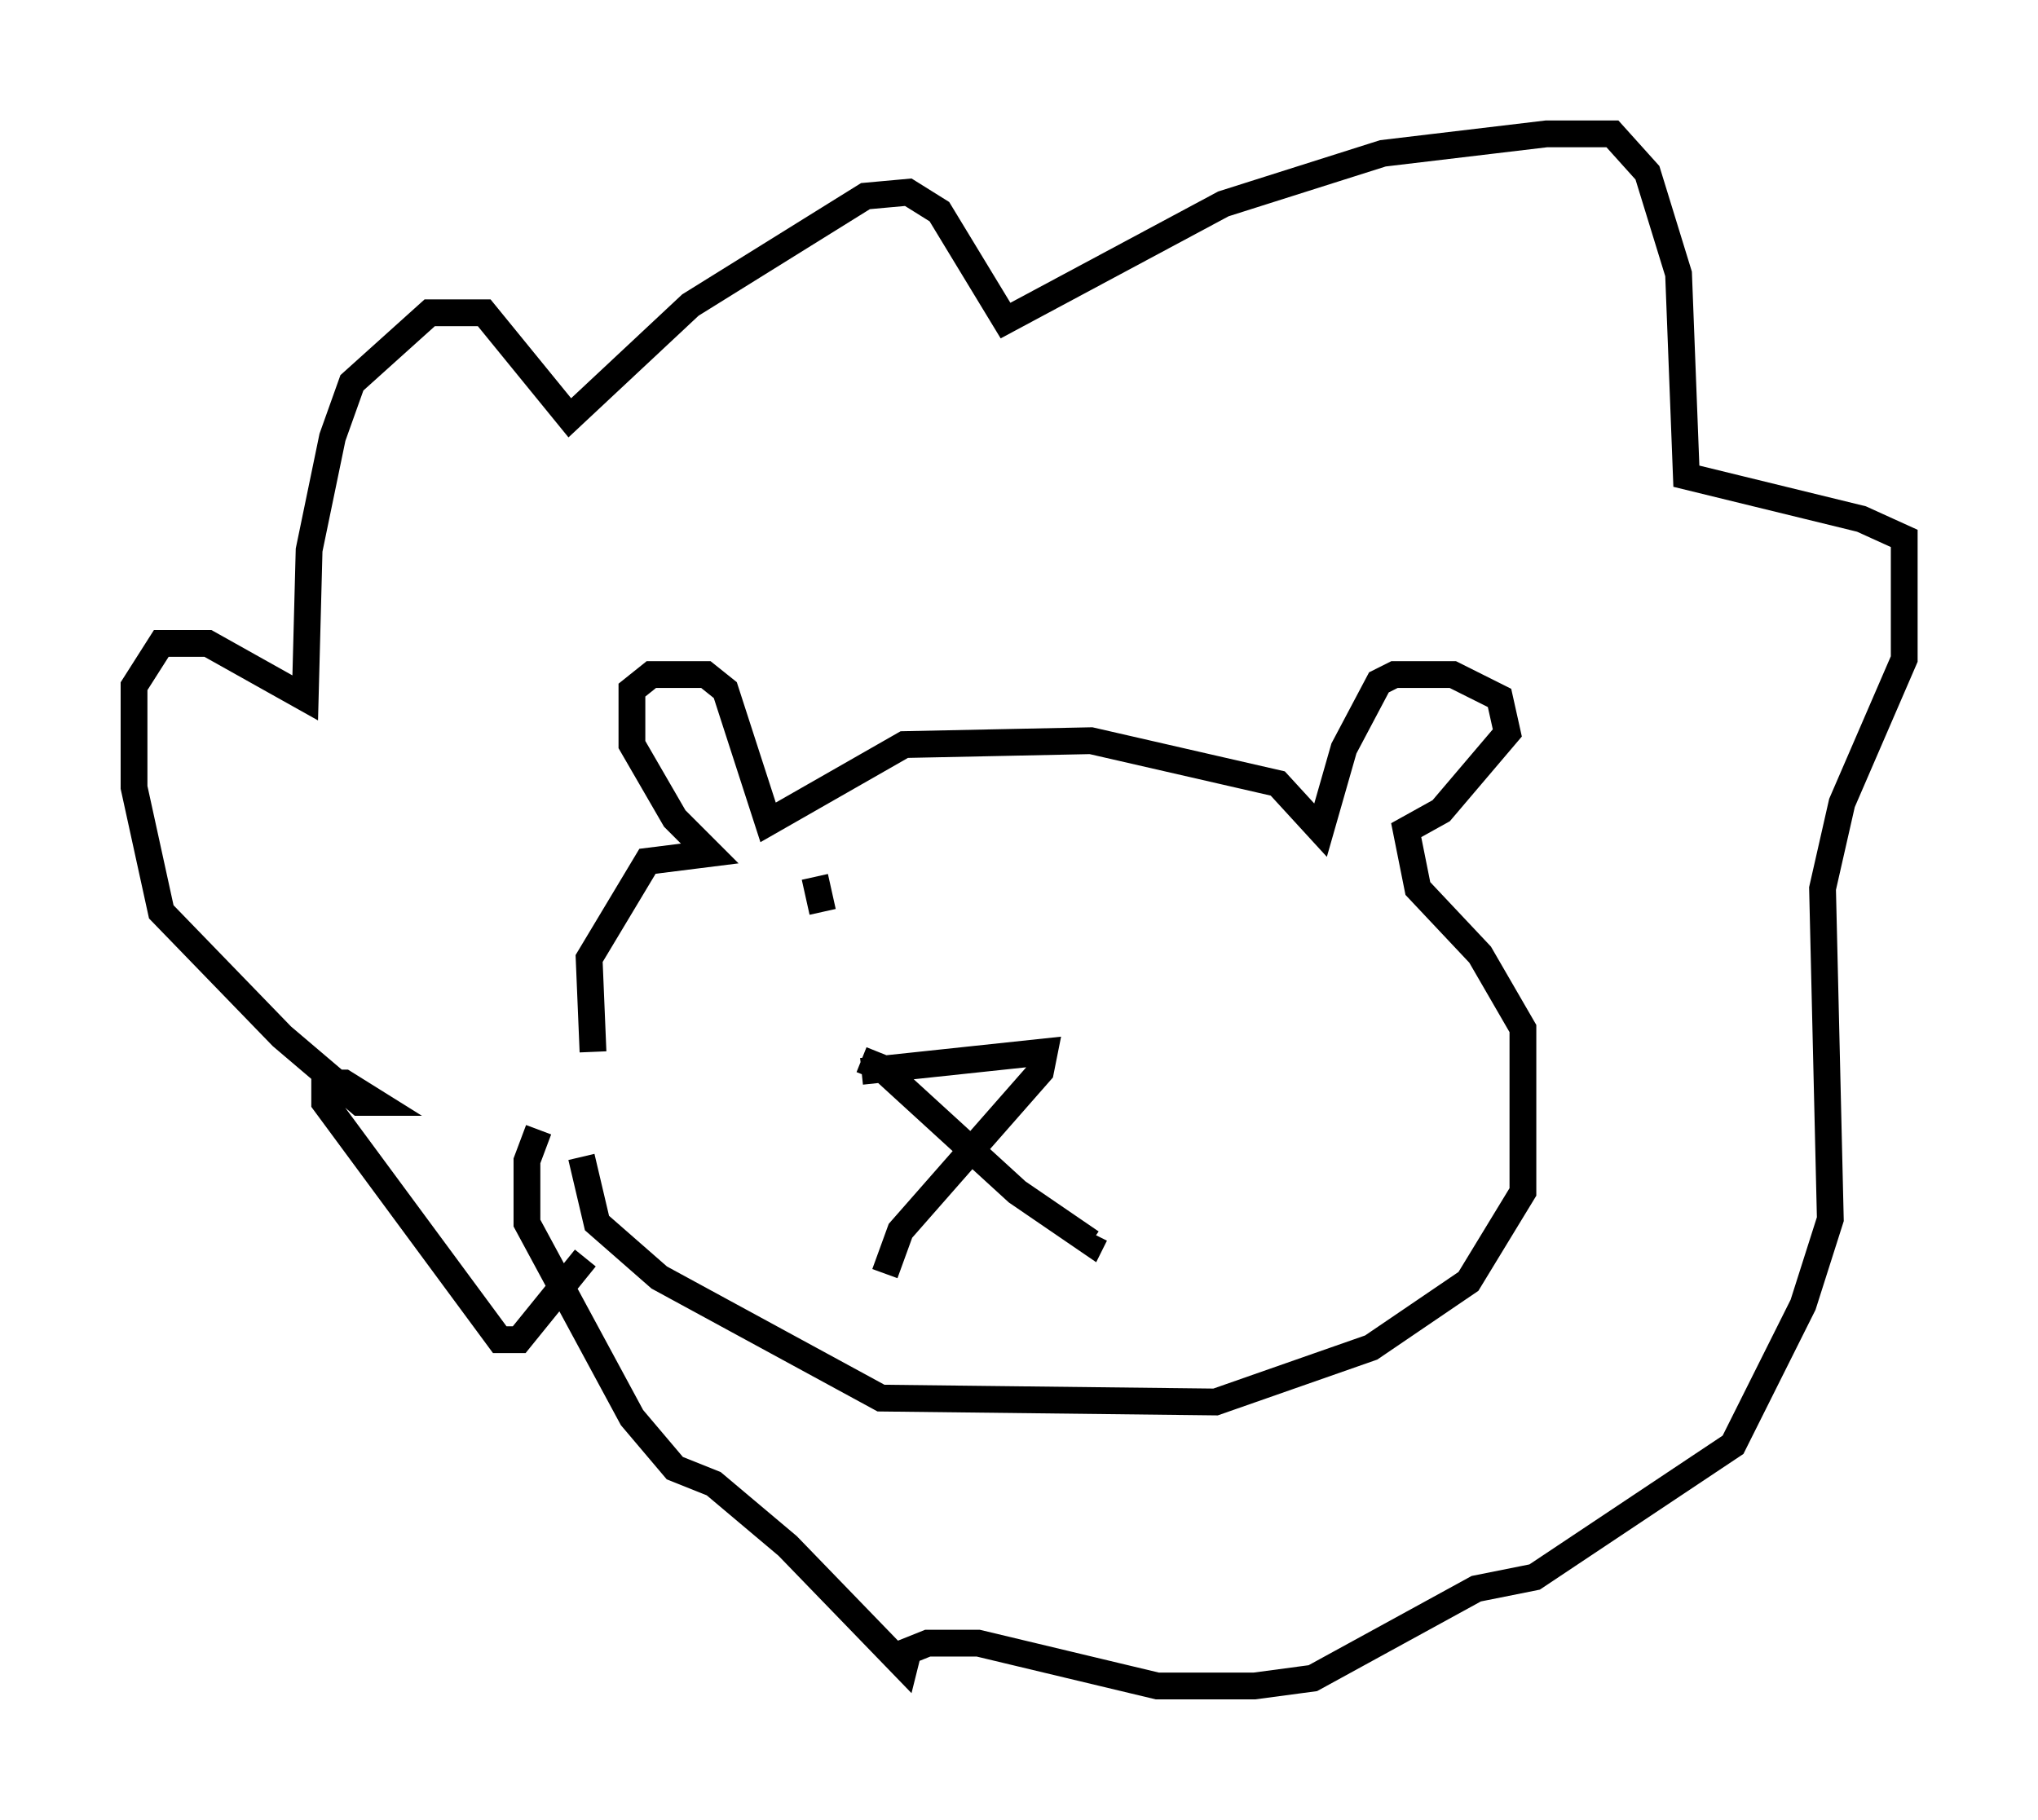 <?xml version="1.0" encoding="utf-8" ?>
<svg baseProfile="full" height="67.955" version="1.1" width="76.089" xmlns="http://www.w3.org/2000/svg" xmlns:ev="http://www.w3.org/2001/xml-events" xmlns:xlink="http://www.w3.org/1999/xlink"><defs /><rect fill="white" height="67.955" width="76.089" x="0" y="0" /><path d="M24.028, 44.218 m-1.888, -4.939 l-0.145, -3.486 2.179, -3.631 l2.324, -0.291 -1.307, -1.307 l-1.598, -2.76 0.0, -2.034 l0.726, -0.581 2.034, 0.0 l0.726, 0.581 1.598, 4.939 l5.084, -2.905 6.972, -0.145 l6.972, 1.598 1.598, 1.743 l0.872, -3.05 1.307, -2.469 l0.581, -0.291 2.179, 0.0 l1.743, 0.872 0.291, 1.307 l-2.469, 2.905 -1.307, 0.726 l0.436, 2.179 2.324, 2.469 l1.598, 2.76 0.0, 6.101 l-2.034, 3.341 -3.631, 2.469 l-5.81, 2.034 -12.492, -0.145 l-8.279, -4.503 -2.324, -2.034 l-0.581, -2.469 m10.458, -3.196 l6.827, -0.726 -0.145, 0.726 l-5.229, 5.955 -0.581, 1.598 m-0.872, -7.989 l0.726, 0.291 5.084, 4.648 l2.76, 1.888 0.145, -0.291 m0.291, -11.911 l0.0, 0.0 m-6.391, 0.0 l0.0, 0.0 m-12.927, 12.782 l-2.469, 3.05 -0.726, 0.0 l-6.536, -8.86 0.0, -0.726 l0.726, 0.0 1.162, 0.726 l-0.581, 0.0 -2.905, -2.469 l-4.503, -4.648 -1.017, -4.648 l0.0, -3.777 1.017, -1.598 l1.743, 0.0 3.631, 2.034 l0.145, -5.52 0.872, -4.212 l0.726, -2.034 2.905, -2.615 l2.034, 0.0 3.196, 3.922 l4.503, -4.212 6.536, -4.067 l1.598, -0.145 1.162, 0.726 l2.469, 4.067 8.134, -4.358 l5.955, -1.888 6.101, -0.726 l2.469, 0.0 1.307, 1.453 l1.162, 3.777 0.291, 7.553 l6.536, 1.598 1.598, 0.726 l0.0, 4.503 -2.324, 5.374 l-0.726, 3.196 0.291, 12.346 l-1.017, 3.196 -2.615, 5.229 l-7.408, 4.939 -2.179, 0.436 l-6.101, 3.341 -2.179, 0.291 l-3.631, 0.0 -6.682, -1.598 l-1.888, 0.0 -0.726, 0.291 l-0.145, 0.581 -4.358, -4.503 l-2.76, -2.324 -1.453, -0.581 l-1.598, -1.888 -3.922, -7.263 l0.0, -2.324 0.436, -1.162 m9.877, -9.151 l0.0, 0.0 m0.436, -0.291 l0.291, 1.307 " fill="none" stroke="black" stroke-width="1" /></svg>